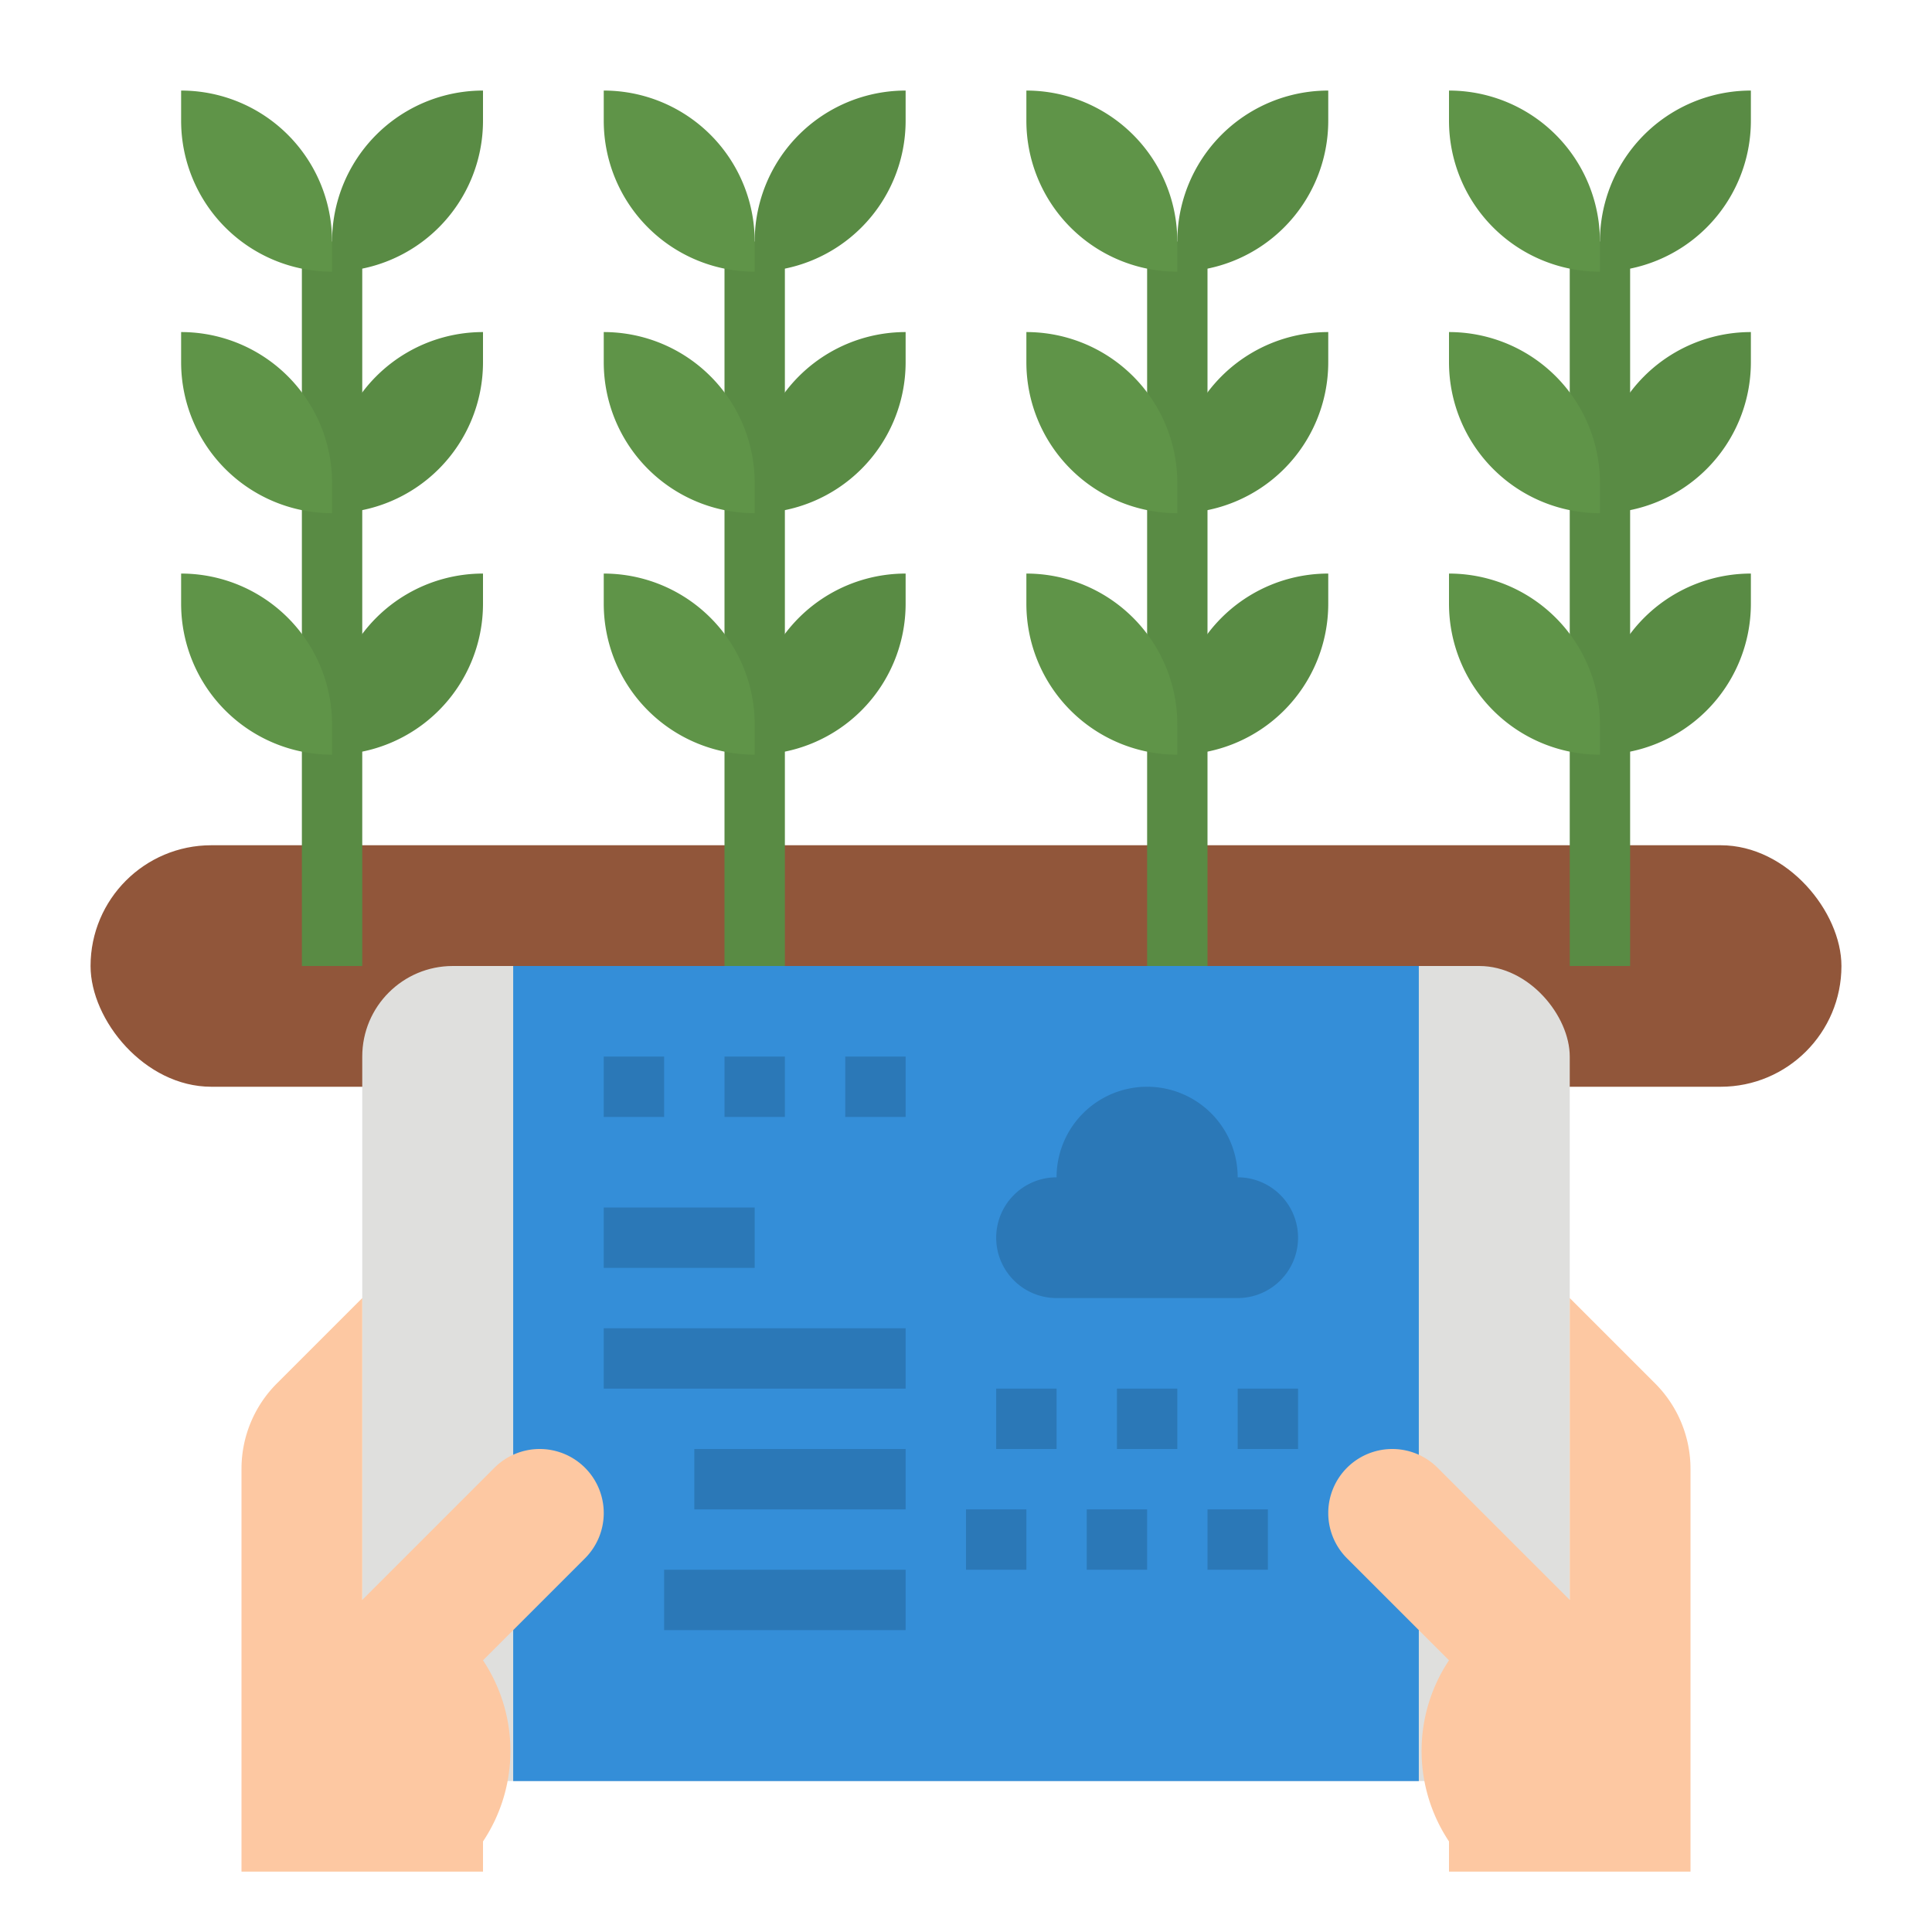 <svg height="512" viewBox="0 0 512 512" width="512" xmlns="http://www.w3.org/2000/svg"><g id="Flat"><rect fill="#91563a" height="64" rx="32" width="464" x="24" y="224"/><path d="m128 24a0 0 0 0 1 0 0v8a40 40 0 0 1 -40 40 0 0 0 0 1 0 0v-8a40 40 0 0 1 40-40z" fill="#598b44" transform="matrix(-1 0 0 -1 216 96)"/><path d="m128 88a0 0 0 0 1 0 0v8a40 40 0 0 1 -40 40 0 0 0 0 1 0 0v-8a40 40 0 0 1 40-40z" fill="#598b44" transform="matrix(-1 0 0 -1 216 224)"/><path d="m128 152a0 0 0 0 1 0 0v8a40 40 0 0 1 -40 40 0 0 0 0 1 0 0v-8a40 40 0 0 1 40-40z" fill="#598b44" transform="matrix(-1 0 0 -1 216 352)"/><path d="m80 64h16v192h-16z" fill="#598b44"/><path d="m48 24a40 40 0 0 1 40 40v8a0 0 0 0 1 0 0 40 40 0 0 1 -40-40v-8a0 0 0 0 1 0 0z" fill="#5f9448"/><path d="m48 88a40 40 0 0 1 40 40v8a0 0 0 0 1 0 0 40 40 0 0 1 -40-40v-8a0 0 0 0 1 0 0z" fill="#5f9448"/><path d="m48 152a40 40 0 0 1 40 40v8a0 0 0 0 1 0 0 40 40 0 0 1 -40-40v-8a0 0 0 0 1 0 0z" fill="#5f9448"/><path d="m240 24a0 0 0 0 1 0 0v8a40 40 0 0 1 -40 40 0 0 0 0 1 0 0v-8a40 40 0 0 1 40-40z" fill="#598b44" transform="matrix(-1 0 0 -1 440 96)"/><path d="m240 88a0 0 0 0 1 0 0v8a40 40 0 0 1 -40 40 0 0 0 0 1 0 0v-8a40 40 0 0 1 40-40z" fill="#598b44" transform="matrix(-1 0 0 -1 440 224)"/><path d="m240 152a0 0 0 0 1 0 0v8a40 40 0 0 1 -40 40 0 0 0 0 1 0 0v-8a40 40 0 0 1 40-40z" fill="#598b44" transform="matrix(-1 0 0 -1 440 352)"/><path d="m192 64h16v192h-16z" fill="#598b44"/><path d="m160 24a40 40 0 0 1 40 40v8a0 0 0 0 1 0 0 40 40 0 0 1 -40-40v-8a0 0 0 0 1 0 0z" fill="#5f9448"/><path d="m160 88a40 40 0 0 1 40 40v8a0 0 0 0 1 0 0 40 40 0 0 1 -40-40v-8a0 0 0 0 1 0 0z" fill="#5f9448"/><path d="m160 152a40 40 0 0 1 40 40v8a0 0 0 0 1 0 0 40 40 0 0 1 -40-40v-8a0 0 0 0 1 0 0z" fill="#5f9448"/><path d="m352 24a0 0 0 0 1 0 0v8a40 40 0 0 1 -40 40 0 0 0 0 1 0 0v-8a40 40 0 0 1 40-40z" fill="#598b44" transform="matrix(-1 0 0 -1 664 96)"/><path d="m352 88a0 0 0 0 1 0 0v8a40 40 0 0 1 -40 40 0 0 0 0 1 0 0v-8a40 40 0 0 1 40-40z" fill="#598b44" transform="matrix(-1 0 0 -1 664 224)"/><path d="m352 152a0 0 0 0 1 0 0v8a40 40 0 0 1 -40 40 0 0 0 0 1 0 0v-8a40 40 0 0 1 40-40z" fill="#598b44" transform="matrix(-1 0 0 -1 664 352)"/><path d="m304 64h16v192h-16z" fill="#598b44"/><path d="m272 24a40 40 0 0 1 40 40v8a0 0 0 0 1 0 0 40 40 0 0 1 -40-40v-8a0 0 0 0 1 0 0z" fill="#5f9448"/><path d="m272 88a40 40 0 0 1 40 40v8a0 0 0 0 1 0 0 40 40 0 0 1 -40-40v-8a0 0 0 0 1 0 0z" fill="#5f9448"/><path d="m272 152a40 40 0 0 1 40 40v8a0 0 0 0 1 0 0 40 40 0 0 1 -40-40v-8a0 0 0 0 1 0 0z" fill="#5f9448"/><path d="m464 24a0 0 0 0 1 0 0v8a40 40 0 0 1 -40 40 0 0 0 0 1 0 0v-8a40 40 0 0 1 40-40z" fill="#598b44" transform="matrix(-1 0 0 -1 888 96)"/><path d="m464 88a0 0 0 0 1 0 0v8a40 40 0 0 1 -40 40 0 0 0 0 1 0 0v-8a40 40 0 0 1 40-40z" fill="#598b44" transform="matrix(-1 0 0 -1 888 224)"/><path d="m464 152a0 0 0 0 1 0 0v8a40 40 0 0 1 -40 40 0 0 0 0 1 0 0v-8a40 40 0 0 1 40-40z" fill="#598b44" transform="matrix(-1 0 0 -1 888 352)"/><path d="m416 64h16v192h-16z" fill="#598b44"/><path d="m384 24a40 40 0 0 1 40 40v8a0 0 0 0 1 0 0 40 40 0 0 1 -40-40v-8a0 0 0 0 1 0 0z" fill="#5f9448"/><path d="m384 88a40 40 0 0 1 40 40v8a0 0 0 0 1 0 0 40 40 0 0 1 -40-40v-8a0 0 0 0 1 0 0z" fill="#5f9448"/><path d="m384 152a40 40 0 0 1 40 40v8a0 0 0 0 1 0 0 40 40 0 0 1 -40-40v-8a0 0 0 0 1 0 0z" fill="#5f9448"/><rect fill="#dfdfdd" height="216" rx="24" width="320" x="96" y="256"/><path d="m136 256h240v216h-240z" fill="#348ed8"/><g fill="#2b78b7"><path d="m160 280h16v16h-16z"/><path d="m192 280h16v16h-16z"/><path d="m224 280h16v16h-16z"/><path d="m328 312a24 24 0 0 0 -48 0 16 16 0 0 0 -16 16 16 16 0 0 0 16 16h48a16 16 0 0 0 16-16 16 16 0 0 0 -16-16z"/><path d="m264 368h16v16h-16z"/><path d="m256 400h16v16h-16z"/><path d="m296 368h16v16h-16z"/><path d="m288 400h16v16h-16z"/><path d="m328 368h16v16h-16z"/><path d="m320 400h16v16h-16z"/><path d="m160 320h40v16h-40z"/><path d="m160 352h80v16h-80z"/><path d="m184 384h56v16h-56z"/><path d="m176 416h64v16h-64z"/></g><path d="m143.029 384a16.972 16.972 0 0 0 -12 4.971l-35.029 35.029v-80l-22.627 22.627a32 32 0 0 0 -9.373 22.628v106.745h64v-8a43.266 43.266 0 0 0 0-48l27.029-27.029a16.972 16.972 0 0 0 4.971-12 16.971 16.971 0 0 0 -16.971-16.971z" fill="#fdc8a2"/><path d="m438.627 366.627-22.627-22.627v80l-35.029-35.029a16.972 16.972 0 0 0 -12-4.971 16.971 16.971 0 0 0 -16.971 16.971 16.972 16.972 0 0 0 4.971 12l27.029 27.029a43.266 43.266 0 0 0 0 48v8h64v-106.745a32 32 0 0 0 -9.373-22.628z" fill="#fdc8a2"/></g></svg>